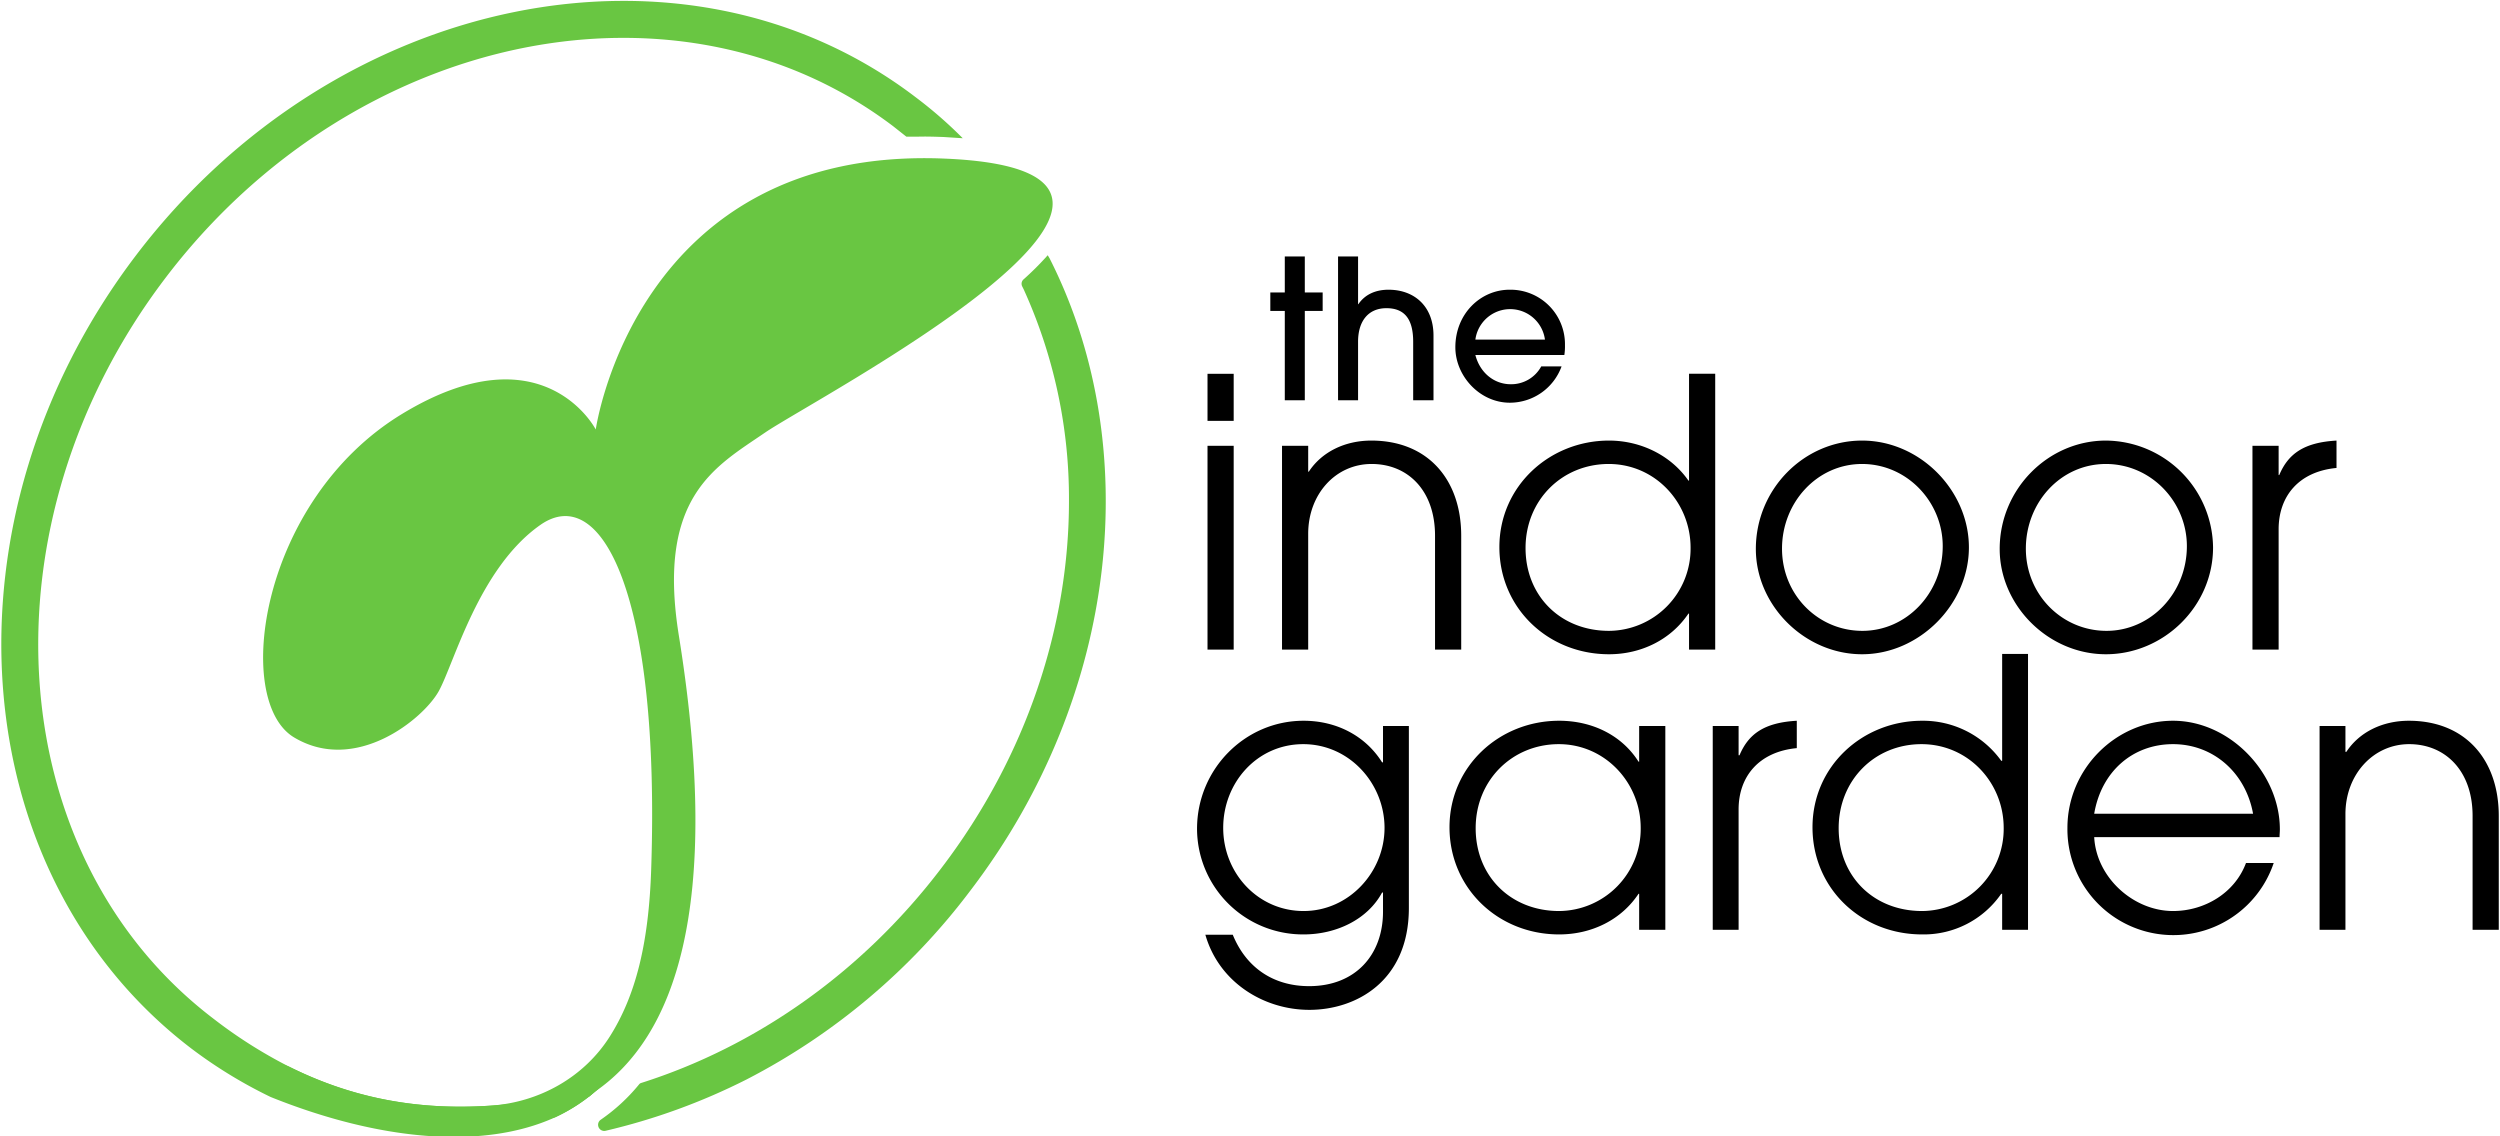 <svg xmlns="http://www.w3.org/2000/svg" width="812" height="369" viewBox="0 0 812 369"><g fill="#69c642"><path d="M248.5 140.5c-16 11-35.3 20.7-28 66 14.3 88.9-1.7 130.6-27.3 148.1l-1.9 1.6a57.7 57.7 0 0 1-11 6.7c-23.7 10.8-57.6 7.4-92.4-6.6a152.6 152.6 0 0 1-25.7-15.7c-74.7-56.9-82.8-172.5-18-257.7S222.6-25.4 297.3 31.5a140.8 140.8 0 0 1 15.4 13.4l-6.2-.4c-3-.1-5.8-.2-8.7-.1h-3.4l-4.3-3.4c-25.6-19.4-56.1-28.7-87.6-28.7-53.8 0-110.3 27.4-148.7 77.9C-7 170.1 0 278.2 69.5 331a154.6 154.6 0 0 0 24.3 15.4c19.6 9.8 40.9 14.4 65.7 12.7 15.7-1.1 30.2-9.2 38.6-22.5s12.6-30.2 13.4-54.1c3-89-16-126-36-112s-28 45-33 54-27 27-47 15-11-77 35-105 63 5 63 5 13-92 113-88-42 78-58 89z"/><path d="M184.6 355.5c-42 19.2-101.3-13-103.1-14 4.2 1.8 8.2 3.4 12.3 4.9 26 13 54.7 16.8 90.8 9.1zM195 353c-1.2 1.1-2.4 2.2-3.7 3.2l-5.7 1.3-3.2.6a45.3 45.3 0 0 0 6.4-3.6z"/><path d="M195 353a55 55 0 0 1-14.7 9.9c-40.9 11.3-92.1-16.5-93.8-17.4 37.1 15.6 71 21.9 94.9 10.6l3.2-.6c3.4-.7 6.9-1.6 10.4-2.5zM340.9 83.9l-.6-1a95.5 95.5 0 0 1-7.8 7.8 1.9 1.9 0 0 0-.5 2.3l.5 1a164 164 0 0 1 14.7 68.8c0 40.3-13.6 82.6-41.4 119.1-26.2 34.5-60.9 58.2-97.4 69.8a1.5 1.5 0 0 0-.9.6 60 60 0 0 1-12.4 11.4 2 2 0 0 0 1.5 3.6 204.4 204.4 0 0 0 45.9-16.7 213.2 213.2 0 0 0 72.8-61.5c48.6-63.8 56.3-144.7 25.6-205.2z"/></g><path d="M417.3 130v-29h-4.7v-6h4.7V83.3h6.5V95h5.8v6h-5.8v29zm41.7 0v-19c0-7.5-2.9-10.9-8.7-10.9s-9.2 4.1-9.2 10.9v19h-6.5V83.3h6.5v15.5h.1c2.1-3.1 5.5-4.7 9.8-4.7 8.3 0 14.6 5.3 14.6 14.9v21zm20.2-14.7c1.5 5.8 6.1 9.5 11.5 9.5a11.1 11.1 0 0 0 9.9-5.8h6.6a17.9 17.9 0 0 1-16.8 11.8c-9.8 0-17.7-8.7-17.7-18 0-11 8.3-18.7 17.6-18.7a17.7 17.7 0 0 1 18 18 18.3 18.3 0 0 1-.2 3.2zm22.6-5a11.4 11.4 0 0 0-22.6 0zm-109.6 26.4v-15.3h8.5v15.3zm0 74.3v-66.2h8.5V211zm73.9 0v-37c0-14.8-8.9-23.3-20.6-23.3s-20.6 9.8-20.6 22.7V211h-8.5v-66.2h8.5v8.4h.2c4.2-6.4 11.7-10.1 20.3-10.1 18.3 0 29.2 12.6 29.2 30.9v37zm82.5 0v-11.7h-.2c-5.8 8.6-15.5 13.2-25.8 13.2-19.8 0-35.6-15-35.6-34.8s16.3-34.6 35.6-34.6c10.3 0 20.1 4.8 25.8 13h.2v-34.7h8.5V211zm.5-33.1c0-14.7-11.5-27.2-26.6-27.2s-27 11.7-27 27.3 11.4 26.9 27.1 26.9a26.7 26.7 0 0 0 26.5-27zm21.2.4c0-19.5 15.7-35.2 34.5-35.2s34.7 16.2 34.7 34.7-16.1 34.7-34.7 34.7-34.5-15.8-34.5-34.2zm60.7-.9c0-14.4-11.6-26.7-26.2-26.7s-26 12.5-26 27.5 11.7 26.7 26.1 26.7 26.1-12.3 26.1-27.5zm18.5.9c0-19.5 15.8-35.2 34.5-35.2a35.1 35.1 0 0 1 34.8 34.7c0 19.2-16.1 34.7-34.8 34.7s-34.5-15.8-34.5-34.2zm60.8-.9c0-14.4-11.6-26.7-26.3-26.7s-26 12.5-26 27.5 11.8 26.7 26.2 26.7 26.1-12.3 26.1-27.5zm21.3 33.6v-66.2h8.5v9.5h.2c2.9-6.9 8-10.6 18.6-11.2v8.9h-.1c-12.2 1.2-18.7 9.2-18.7 19.9V211zm-282.4 78.9h-.3c-4.7 8.7-14.8 13.6-25.5 13.6a34.4 34.4 0 0 1-34.6-34.3c0-19.4 15.6-35.1 34.6-35.1 10.7 0 20.1 4.9 25.5 13.5h.3v-11.8h8.4v59.1c0 24-17.4 33.1-32.3 33.1s-29.4-9-33.8-24.4h8.9c4.4 10.8 13.3 16.7 24.8 16.7 15 0 24-10.1 24-24.2zm.5-21c0-14.4-11.4-27.2-26.4-27.2s-26 12.5-26 27.2 11.3 27 26.1 27 26.3-12.7 26.3-27zm82.7 33.1v-11.7h-.2c-5.5 8.3-15 13.2-25.8 13.2-19.8 0-35.6-15-35.6-34.8s16.2-34.6 35.6-34.6c11 0 20.5 4.9 25.8 13.3h.2v-11.6h8.5V302zm.5-33.1c0-14.7-11.6-27.2-26.6-27.2s-27 11.6-27 27.3 11.5 26.9 27.1 26.9a26.7 26.7 0 0 0 26.5-27zm23.4 33.1v-66.2h8.4v9.5h.3c2.9-6.9 8-10.6 18.6-11.2v8.9h-.1c-12.2 1.2-18.8 9.2-18.8 19.9V302zm94 0v-11.7h-.3a30.6 30.6 0 0 1-25.7 13.2c-19.9 0-35.6-15-35.6-34.8s16.2-34.6 35.6-34.6a31.3 31.3 0 0 1 25.7 13h.3v-34.7h8.4V302zm.5-33.1c0-14.7-11.5-27.2-26.7-27.2s-26.9 11.7-26.9 27.3 11.3 26.9 27.1 26.9a26.7 26.7 0 0 0 26.5-27zm29.4 3c.7 13.2 12.8 24 25.6 24 10.3 0 20.1-5.9 23.7-15.6h9a34.4 34.4 0 0 1-67-11.4c0-19.2 15.8-34.8 34.3-34.8s34.7 17 34.7 35.3c0 .8-.1 1.7-.1 2.5zm51.6-7.6c-2.4-13.3-12.9-22.6-26-22.6s-23.3 8.9-25.6 22.6zm71.3 37.7v-37c0-14.8-9-23.3-20.6-23.3s-20.7 9.8-20.7 22.7V302h-8.4v-66.2h8.4v8.4h.3c4.2-6.4 11.7-10.1 20.3-10.1 18.3 0 29.2 12.6 29.2 30.9v37z"/></svg>